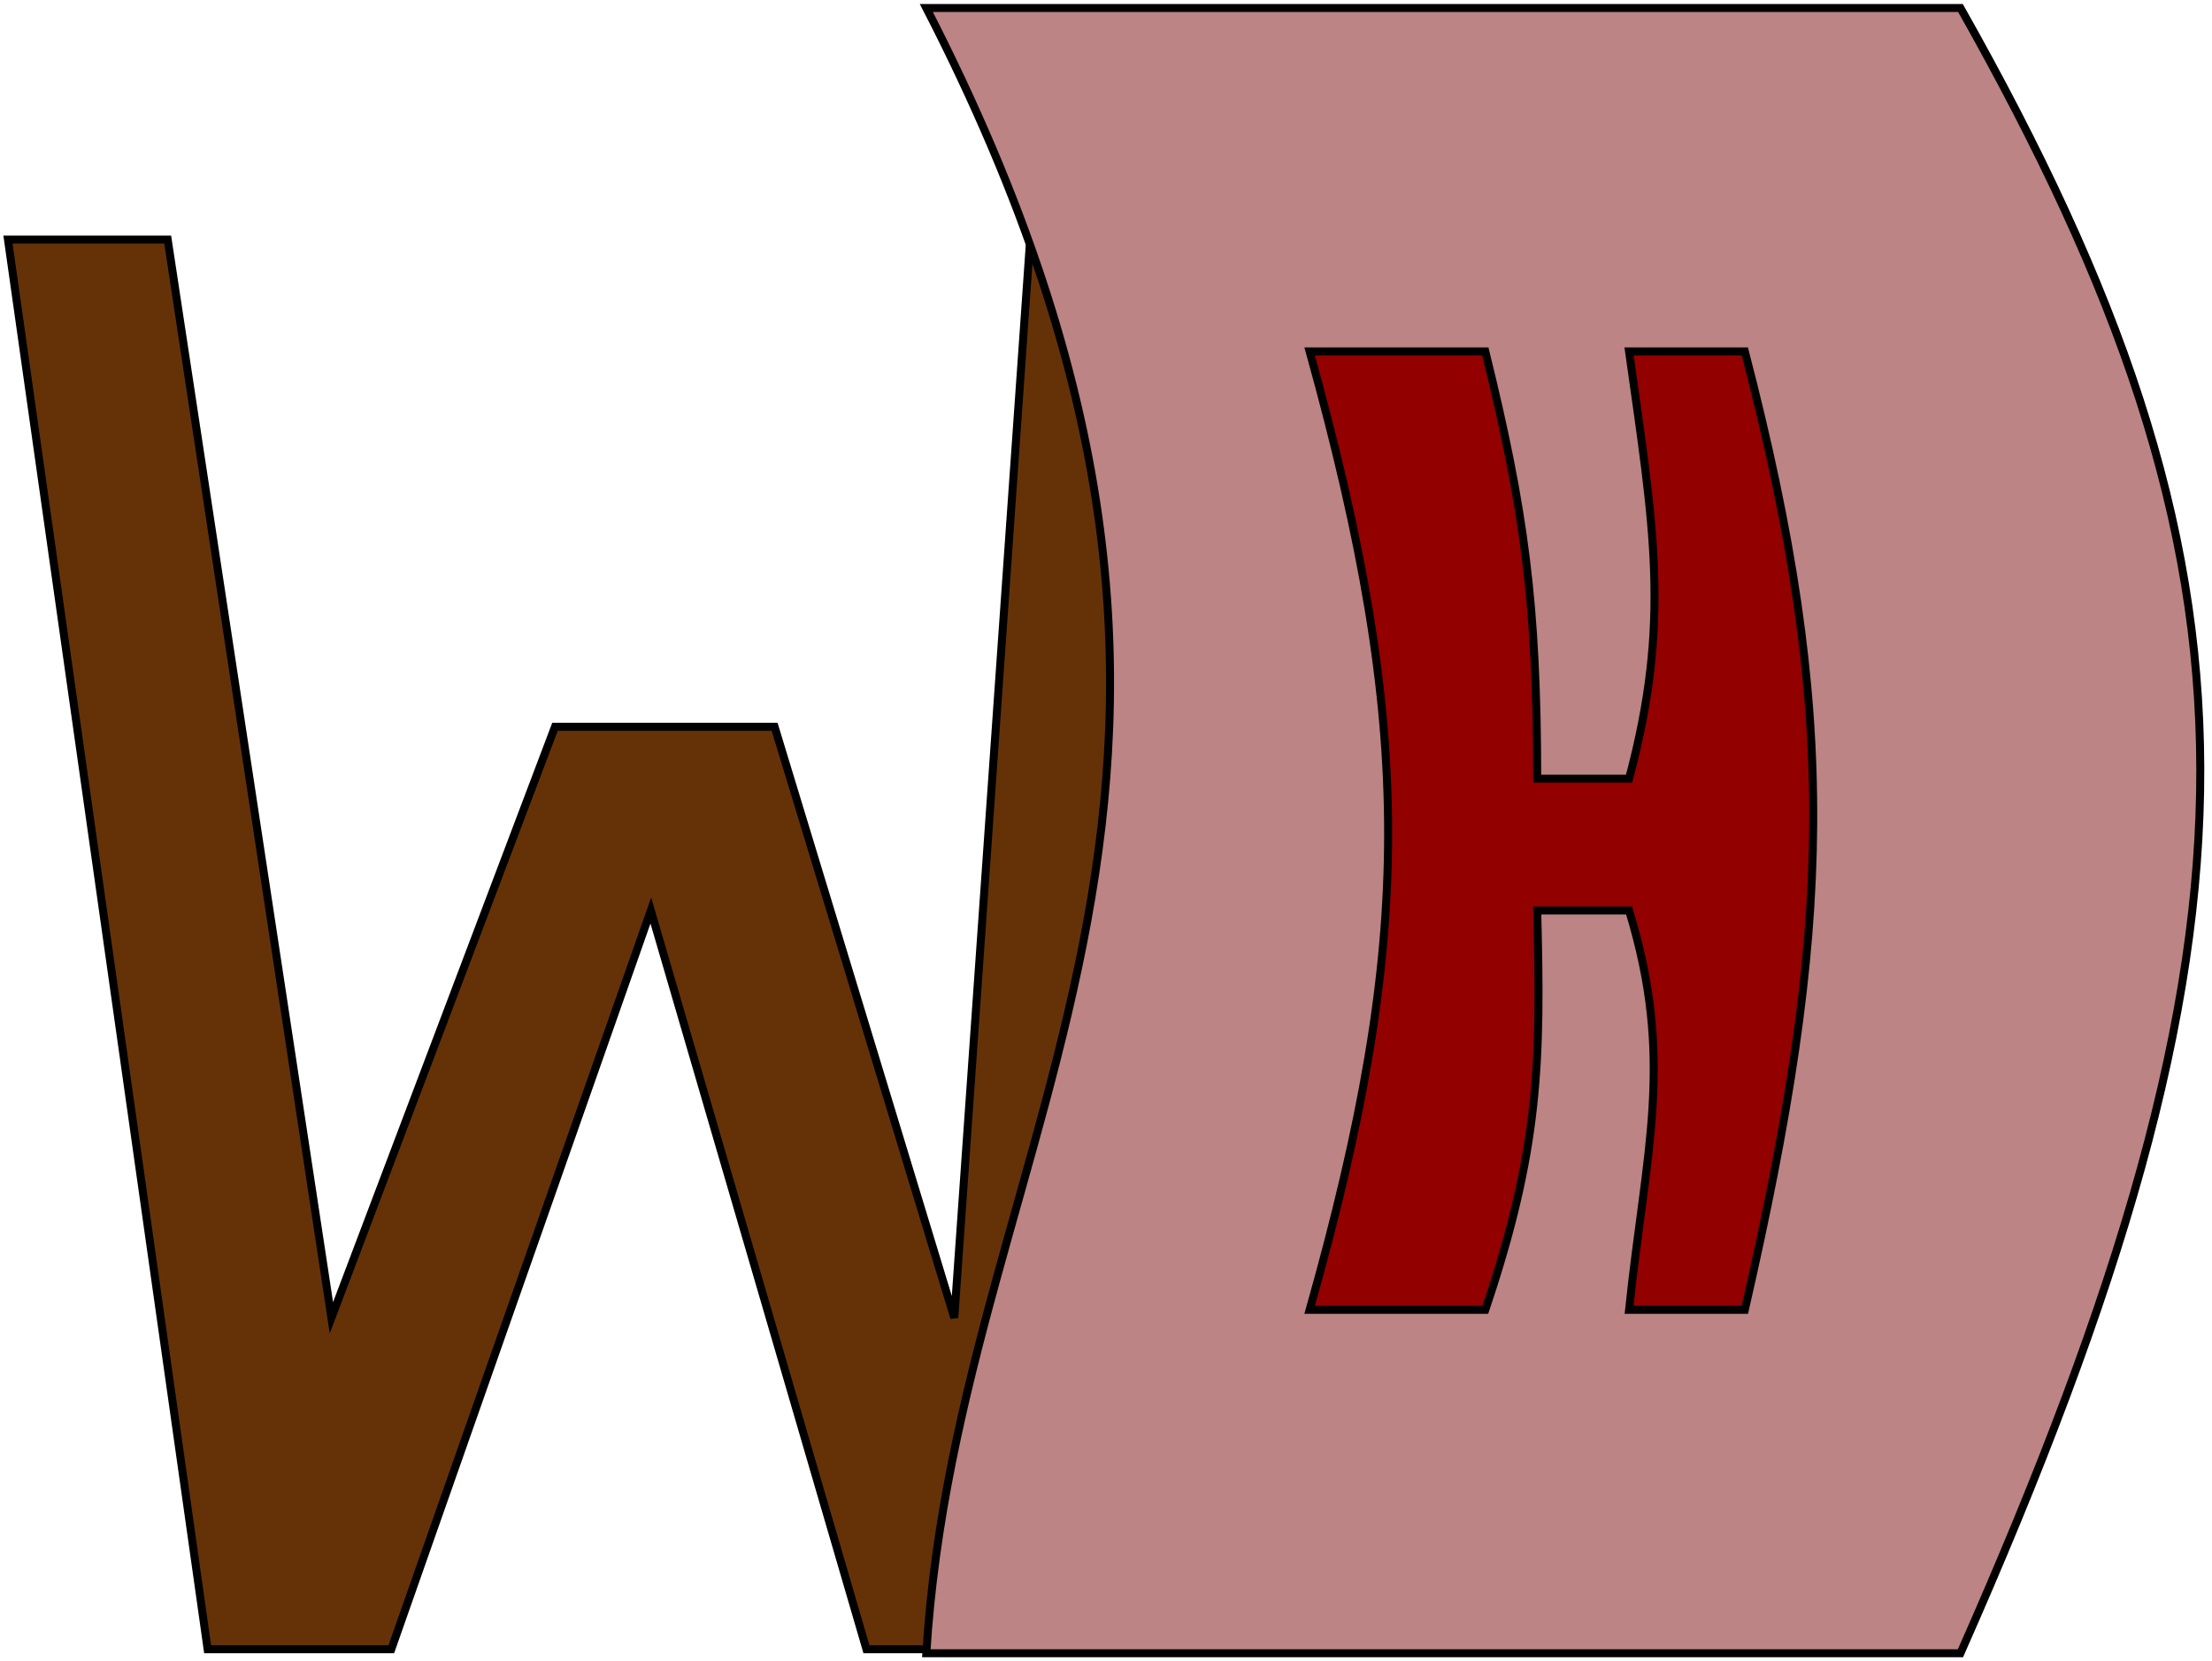 <svg width="277" height="208" viewBox="0 0 277 208" fill="none" xmlns="http://www.w3.org/2000/svg">
<path d="M26 206.5L1 30H21L41.5 165L69.5 91H97L119.5 165L129 30H160.5L129 206.5H108.5L81.5 114L49 206.5H26Z" fill="#653208" stroke="black"/>
<path d="M116 207C120.077 140.751 165.666 97.493 116 1H245.5C285.233 71.313 285.859 115.866 245.5 207H116Z" fill="#BC8484" stroke="black"/>
<rect x="154" y="43" width="78" height="139" fill="#BC8484"/>
<path d="M164 164C177.067 117.689 177.149 91.419 164 44H186C190.877 63.798 192.478 75.431 192.5 97.5H204C209.275 77.79 207.092 66.011 204 44H218.5C230.368 89.702 229.462 116.152 218.5 164H204C206.111 143.963 209.743 132.738 204 114H192.5C192.984 133.053 192.798 143.807 186 164H164Z" fill="#920000" stroke="black"/>
</svg>
